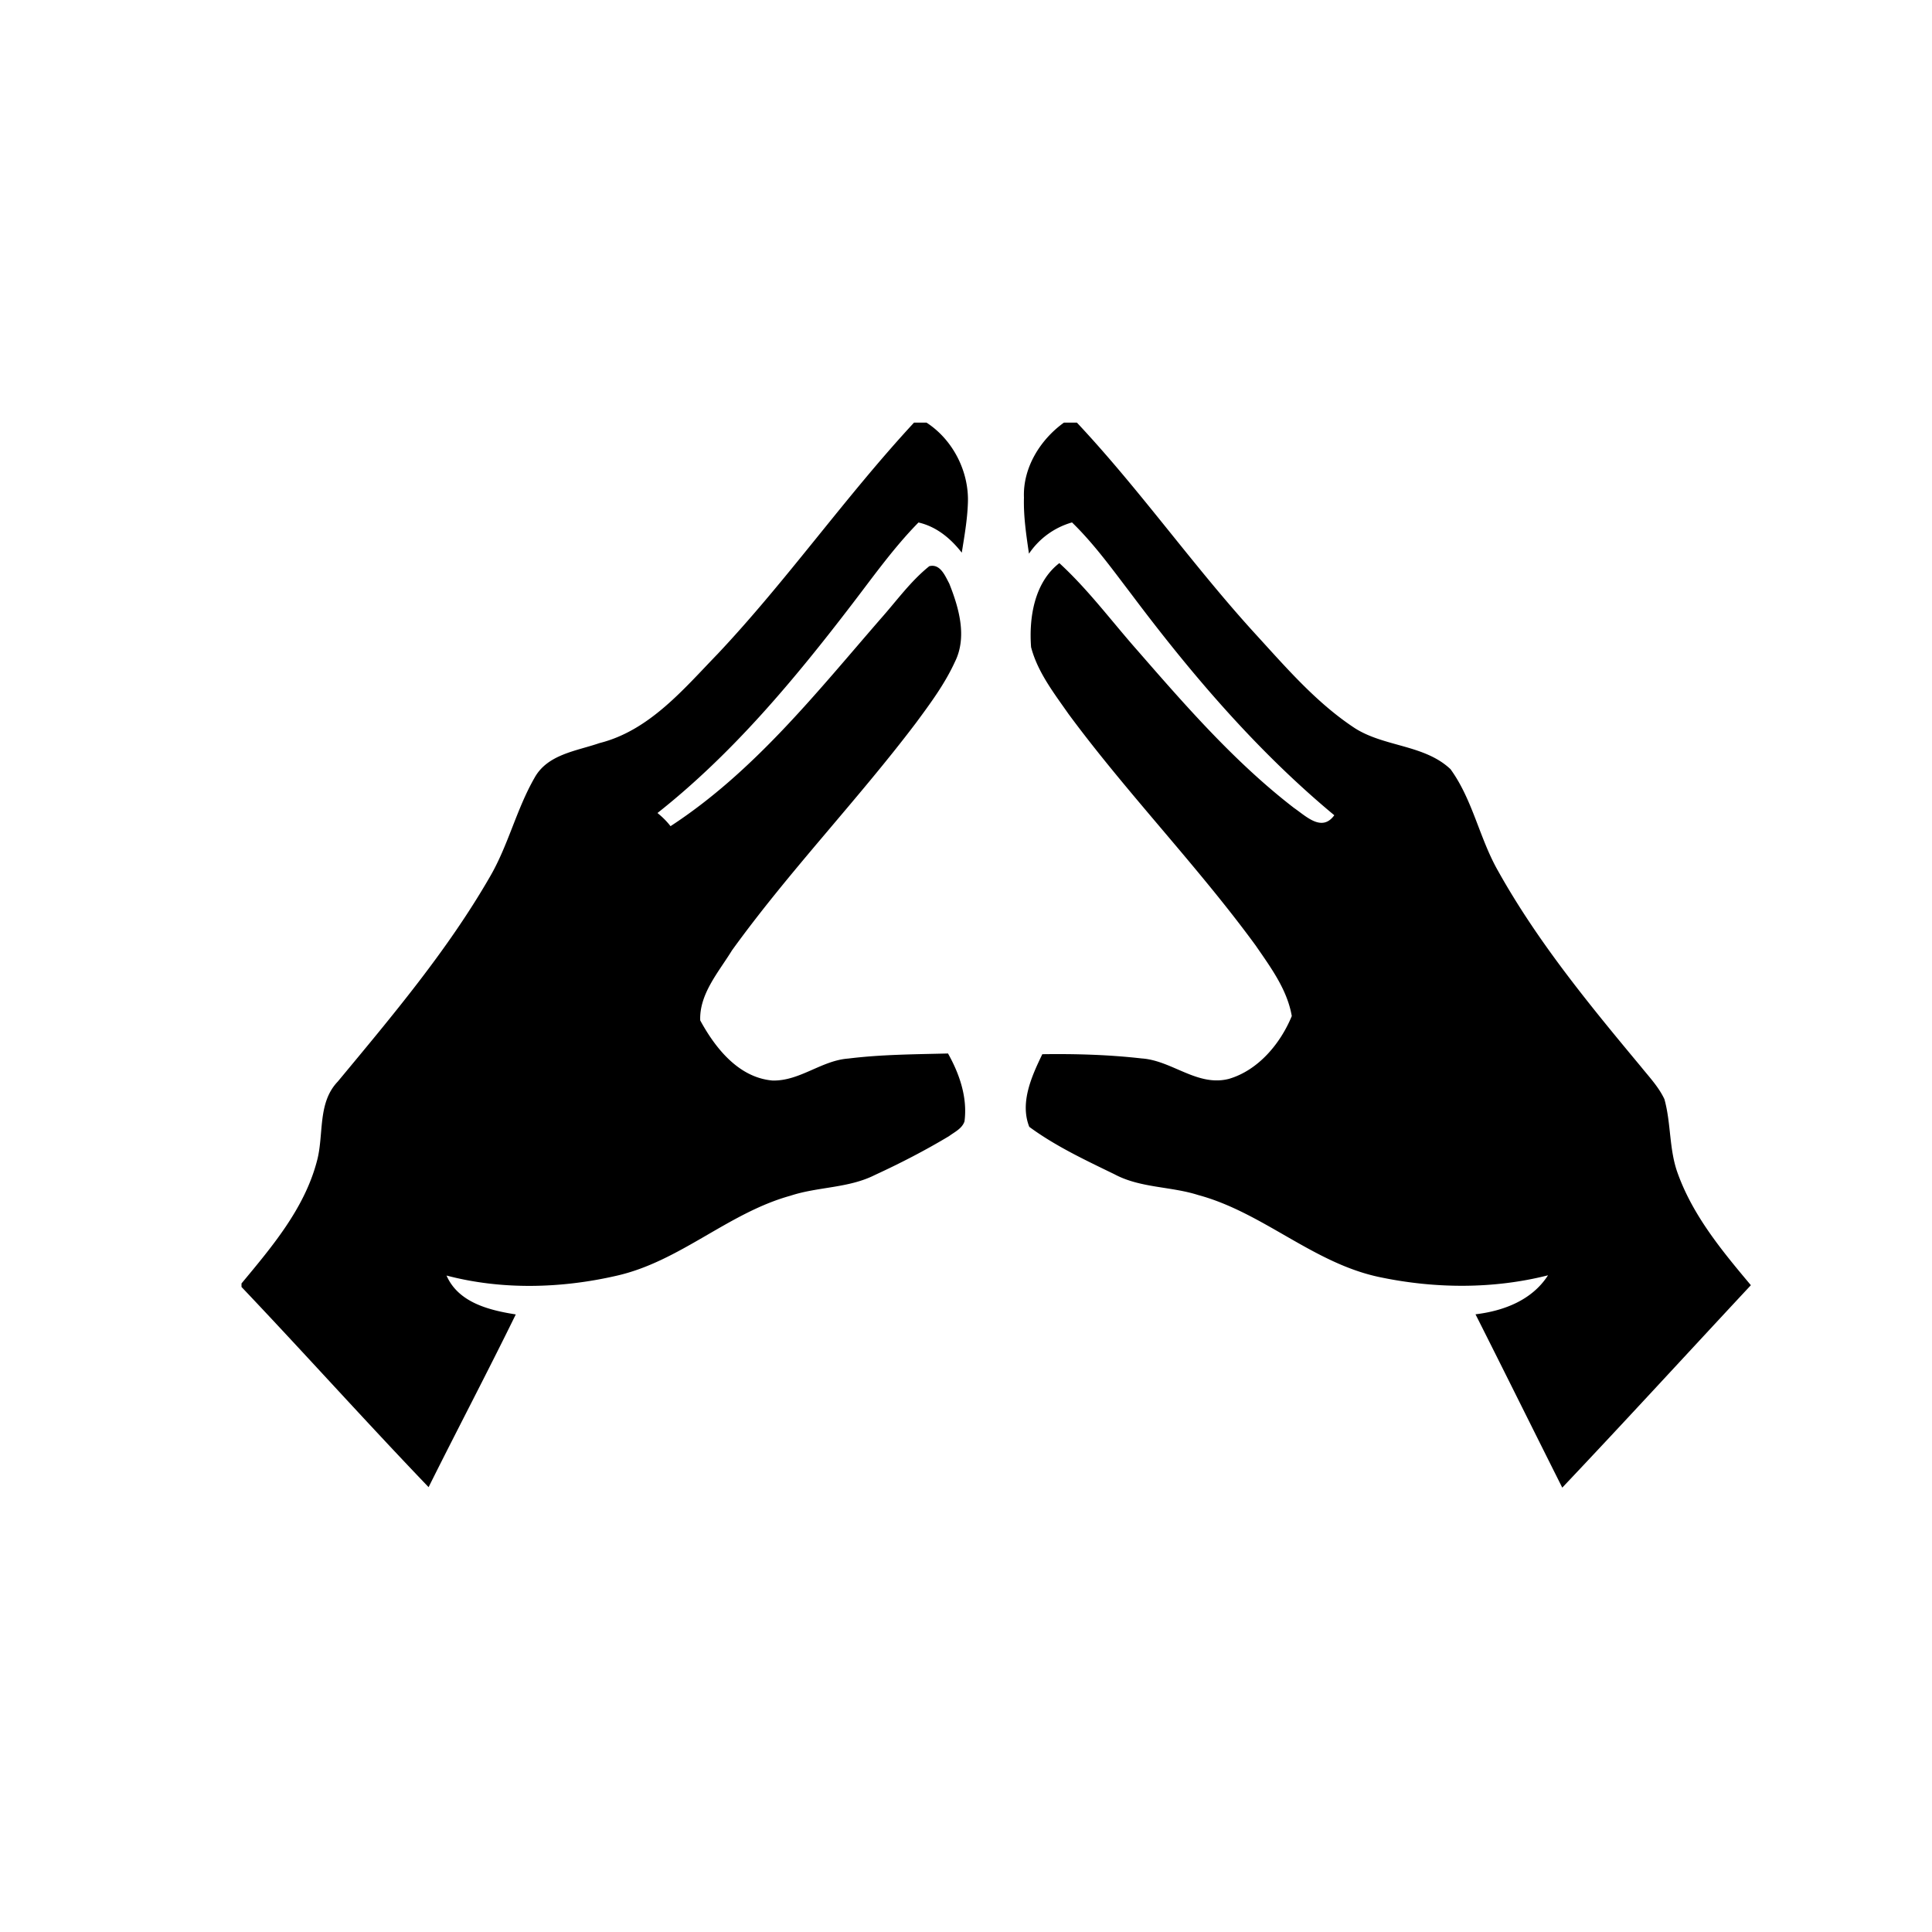 <svg viewBox="0 0 32 32"><path d="M15.139 7h.207c.44.285.709.817.685 1.34-.01.274-.058.544-.101.814-.185-.237-.42-.432-.717-.5-.404.411-.74.883-1.09 1.34-.962 1.257-1.986 2.487-3.233 3.472.08.065.153.136.216.218 1.38-.9 2.416-2.21 3.485-3.44.261-.294.493-.619.801-.866.182-.046.262.161.33.286.161.403.3.885.095 1.297-.167.365-.406.688-.643 1.009-.976 1.29-2.103 2.459-3.05 3.771-.219.357-.543.722-.526 1.16.25.46.637.948 1.198.996.453.01.81-.332 1.254-.364.547-.068 1.101-.07 1.652-.084.191.34.325.73.273 1.125-.04.119-.163.175-.256.244-.397.238-.808.45-1.227.643-.437.221-.942.193-1.4.344-1.034.286-1.835 1.093-2.888 1.327-.917.21-1.896.235-2.808-.005.196.45.71.575 1.147.644-.47.96-.968 1.905-1.444 2.861C6.052 23.54 5.041 22.412 4 21.316v-.058c.505-.608 1.04-1.238 1.247-2.018.123-.44.005-.968.347-1.325.899-1.084 1.814-2.167 2.519-3.39.304-.52.44-1.119.74-1.641.215-.392.695-.444 1.076-.576.825-.207 1.39-.891 1.957-1.476C13.036 9.611 14 8.23 15.139 7Zm2.483 0h.215c1.045 1.113 1.924 2.37 2.954 3.498.512.559 1.014 1.146 1.653 1.565.49.31 1.15.27 1.581.677.369.508.48 1.15.791 1.691.653 1.169 1.507 2.208 2.361 3.234.139.173.296.338.391.541.113.405.075.84.224 1.238.254.699.735 1.28 1.208 1.843-1.042 1.117-2.074 2.244-3.124 3.353-.48-.956-.955-1.915-1.437-2.871.466-.056.936-.233 1.201-.646-.906.23-1.87.222-2.78.032-1.104-.227-1.938-1.072-3.016-1.362-.455-.145-.957-.114-1.386-.344-.483-.235-.977-.466-1.41-.785-.159-.401.04-.839.216-1.203.549-.008 1.1.008 1.645.07.503.033.924.474 1.447.338.486-.143.853-.585 1.04-1.04-.076-.44-.35-.807-.597-1.167-.971-1.328-2.123-2.512-3.1-3.835-.242-.347-.513-.694-.621-1.108-.037-.49.054-1.072.468-1.392.48.44.869.967 1.3 1.454.803.922 1.616 1.853 2.588 2.602.2.137.461.404.666.12-1.278-1.061-2.362-2.33-3.356-3.655-.314-.411-.617-.834-.988-1.195a1.283 1.283 0 0 0-.713.518c-.045-.309-.092-.618-.083-.93-.02-.493.27-.96.662-1.241Z"/></svg>